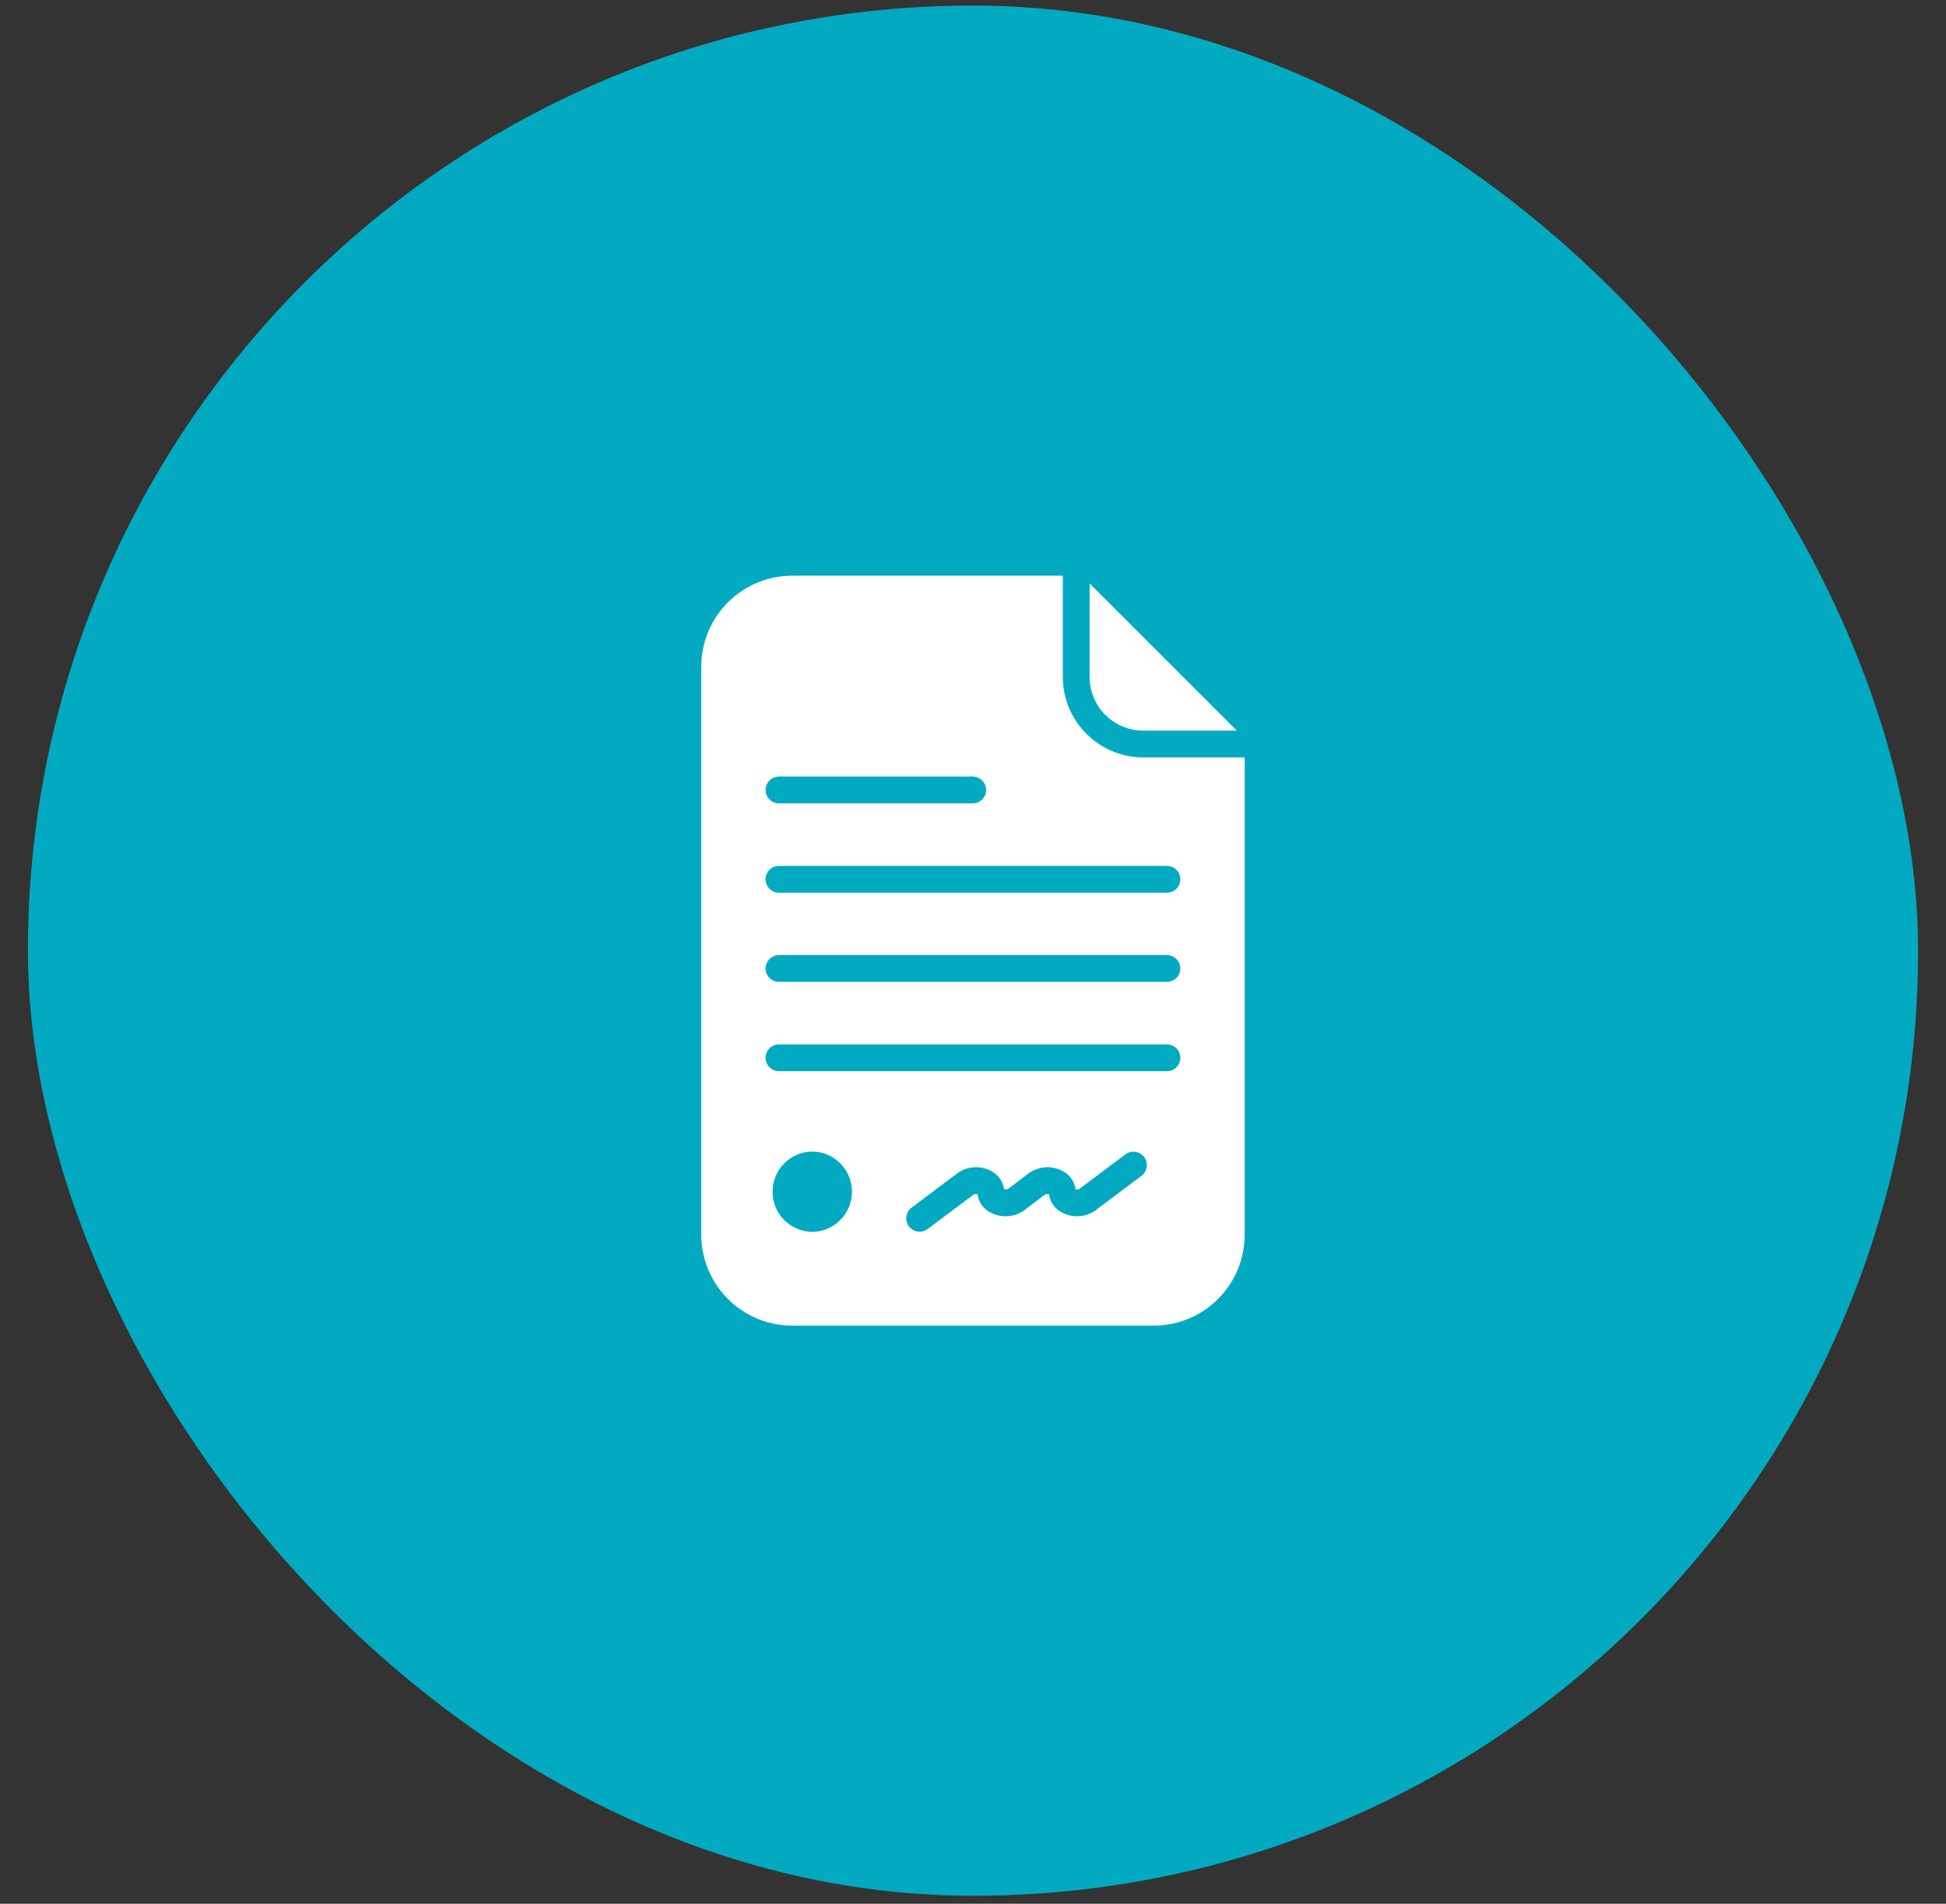 <svg width="46" height="45" viewBox="0 0 46 45" fill="none" xmlns="http://www.w3.org/2000/svg">
<rect x="0" y="0" width="46" height="45" fill="#333333" stroke="none"/>
<rect x="0.66" y="0.132" width="44.68" height="44.68" rx="22.34" fill="#01AAC1"/>
<path d="M27.023 17.904C26.519 17.903 26.037 17.702 25.681 17.346C25.325 16.99 25.124 16.508 25.123 16.004V13.608H18.726C18.156 13.608 17.609 13.835 17.206 14.238C16.803 14.641 16.577 15.188 16.576 15.757V29.186C16.577 29.756 16.803 30.302 17.206 30.705C17.609 31.108 18.156 31.335 18.726 31.335H27.273C27.843 31.335 28.389 31.108 28.792 30.705C29.195 30.302 29.422 29.756 29.422 29.186V17.904H27.023ZM18.409 18.356H22.999C23.082 18.358 23.162 18.392 23.22 18.451C23.278 18.51 23.311 18.59 23.311 18.673C23.311 18.756 23.278 18.836 23.22 18.895C23.162 18.954 23.082 18.988 22.999 18.989H18.409C18.326 18.988 18.247 18.954 18.188 18.895C18.13 18.836 18.097 18.756 18.097 18.673C18.097 18.59 18.13 18.51 18.188 18.451C18.247 18.392 18.326 18.358 18.409 18.356ZM19.201 29.119C18.951 29.117 18.712 29.015 18.536 28.837C18.36 28.66 18.262 28.42 18.262 28.17C18.262 27.92 18.36 27.68 18.536 27.502C18.712 27.324 18.951 27.223 19.201 27.22C19.451 27.223 19.689 27.324 19.865 27.502C20.041 27.68 20.139 27.92 20.139 28.17C20.139 28.42 20.041 28.66 19.865 28.837C19.689 29.015 19.451 29.117 19.201 29.119ZM26.988 27.79L25.896 28.61C25.785 28.689 25.654 28.736 25.518 28.747C25.382 28.758 25.245 28.731 25.123 28.67C25.036 28.631 24.96 28.569 24.903 28.492C24.846 28.415 24.81 28.325 24.797 28.23C24.782 28.225 24.765 28.222 24.749 28.224C24.733 28.225 24.717 28.229 24.702 28.236L24.209 28.61C24.097 28.69 23.966 28.738 23.829 28.748C23.692 28.759 23.555 28.732 23.433 28.67C23.346 28.63 23.27 28.569 23.213 28.492C23.157 28.415 23.12 28.325 23.107 28.23C23.092 28.225 23.076 28.222 23.06 28.224C23.044 28.225 23.029 28.229 23.015 28.236L21.923 29.056C21.856 29.104 21.772 29.124 21.69 29.112C21.609 29.099 21.535 29.055 21.485 28.989C21.436 28.922 21.414 28.839 21.425 28.757C21.436 28.675 21.478 28.601 21.543 28.55L22.635 27.73C22.746 27.651 22.877 27.603 23.013 27.593C23.149 27.582 23.285 27.609 23.408 27.67C23.495 27.709 23.571 27.77 23.628 27.847C23.685 27.924 23.721 28.015 23.734 28.11C23.749 28.115 23.765 28.117 23.782 28.116C23.798 28.115 23.814 28.111 23.829 28.103L24.323 27.73C24.434 27.651 24.565 27.603 24.702 27.593C24.838 27.582 24.975 27.609 25.098 27.67C25.185 27.71 25.261 27.771 25.317 27.848C25.374 27.925 25.411 28.015 25.424 28.11C25.439 28.115 25.455 28.117 25.471 28.116C25.486 28.115 25.502 28.111 25.516 28.103L26.608 27.283C26.675 27.235 26.759 27.215 26.841 27.227C26.923 27.24 26.997 27.284 27.046 27.35C27.096 27.417 27.118 27.5 27.107 27.582C27.096 27.664 27.053 27.739 26.988 27.79ZM27.589 25.321H18.409C18.326 25.319 18.247 25.285 18.188 25.226C18.13 25.167 18.097 25.087 18.097 25.004C18.097 24.921 18.13 24.841 18.188 24.782C18.247 24.723 18.326 24.689 18.409 24.688H27.589C27.672 24.689 27.752 24.723 27.81 24.782C27.868 24.841 27.901 24.921 27.901 25.004C27.901 25.087 27.868 25.167 27.81 25.226C27.752 25.285 27.672 25.32 27.589 25.321ZM27.589 23.209H18.409C18.326 23.208 18.247 23.174 18.188 23.115C18.13 23.056 18.097 22.976 18.097 22.893C18.097 22.809 18.13 22.73 18.188 22.671C18.247 22.611 18.326 22.577 18.409 22.576H27.589C27.672 22.577 27.752 22.611 27.81 22.671C27.868 22.73 27.901 22.81 27.901 22.893C27.901 22.976 27.868 23.056 27.81 23.115C27.752 23.174 27.672 23.208 27.589 23.209ZM27.589 21.101H18.409C18.326 21.1 18.247 21.066 18.188 21.007C18.13 20.947 18.097 20.867 18.097 20.784C18.097 20.701 18.13 20.621 18.188 20.562C18.247 20.503 18.326 20.469 18.409 20.468H27.589C27.672 20.469 27.752 20.503 27.81 20.562C27.869 20.621 27.901 20.701 27.901 20.784C27.901 20.867 27.869 20.947 27.81 21.007C27.752 21.066 27.672 21.1 27.589 21.101Z" fill="white"/>
<path d="M27.023 17.27H29.236L25.757 13.791V16.004C25.757 16.34 25.891 16.662 26.128 16.899C26.366 17.137 26.687 17.27 27.023 17.27Z" fill="white"/>
</svg>
